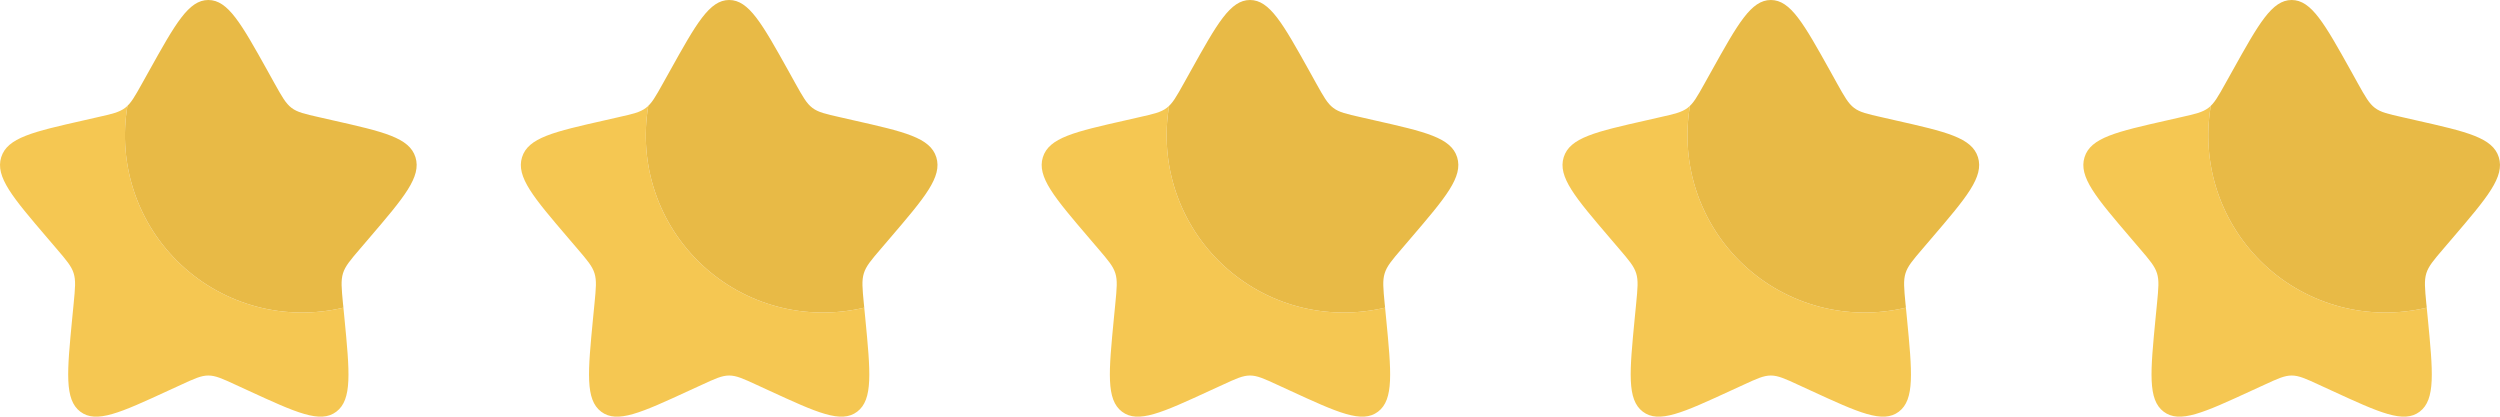 <svg width="96" height="16" viewBox="0 0 96 16" fill="none" xmlns="http://www.w3.org/2000/svg">
<g id="Group 532">
<g id="Group">
<path id="Vector" d="M13.187 11.814C12.093 12.076 10.952 12.064 9.864 11.777C8.777 11.49 7.778 10.938 6.956 10.17C6.134 9.402 5.516 8.443 5.156 7.377C4.797 6.312 4.707 5.174 4.895 4.065C4.866 4.092 4.836 4.118 4.804 4.142C4.58 4.313 4.3 4.376 3.74 4.502L3.232 4.618C1.264 5.063 0.28 5.286 0.046 6.038C-0.188 6.791 0.483 7.575 1.824 9.144L2.171 9.55C2.552 9.995 2.743 10.219 2.829 10.494C2.915 10.77 2.886 11.067 2.828 11.662L2.775 12.203C2.573 14.297 2.471 15.343 3.084 15.808C3.697 16.274 4.619 15.85 6.46 15.001L6.938 14.782C7.461 14.54 7.723 14.42 8 14.42C8.278 14.42 8.539 14.54 9.063 14.782L9.539 15.001C11.382 15.849 12.303 16.273 12.915 15.809C13.529 15.343 13.428 14.297 13.225 12.203L13.187 11.814Z" fill="#F5C752"/>
<path id="Vector_2" d="M5.723 2.726L5.46 3.197C5.172 3.714 5.028 3.972 4.804 4.142C4.836 4.118 4.866 4.093 4.895 4.065C4.707 5.174 4.796 6.312 5.156 7.377C5.516 8.443 6.135 9.403 6.956 10.17C7.778 10.938 8.777 11.49 9.865 11.777C10.952 12.064 12.094 12.076 13.188 11.814L13.171 11.662C13.115 11.067 13.086 10.77 13.171 10.494C13.257 10.219 13.447 9.995 13.829 9.55L14.176 9.144C15.518 7.576 16.188 6.791 15.954 6.038C15.72 5.286 14.736 5.062 12.768 4.618L12.259 4.502C11.7 4.376 11.42 4.313 11.195 4.142C10.972 3.972 10.828 3.714 10.539 3.197L10.278 2.726C9.264 0.909 8.758 0 8 0C7.243 0 6.736 0.909 5.723 2.726Z" fill="#E8BA46"/>
</g>
<g id="Group_2">
<path id="Vector_3" d="M33.187 11.814C32.093 12.076 30.952 12.064 29.864 11.777C28.777 11.49 27.778 10.938 26.956 10.17C26.134 9.402 25.516 8.443 25.156 7.377C24.797 6.312 24.707 5.174 24.895 4.065C24.866 4.092 24.836 4.118 24.804 4.142C24.58 4.313 24.3 4.376 23.74 4.502L23.232 4.618C21.264 5.063 20.28 5.286 20.046 6.038C19.812 6.791 20.483 7.575 21.824 9.144L22.171 9.55C22.552 9.995 22.743 10.219 22.829 10.494C22.915 10.77 22.886 11.067 22.828 11.662L22.775 12.203C22.573 14.297 22.471 15.343 23.084 15.808C23.697 16.274 24.619 15.85 26.46 15.001L26.938 14.782C27.461 14.54 27.723 14.42 28 14.42C28.278 14.42 28.54 14.54 29.064 14.782L29.54 15.001C31.382 15.849 32.303 16.273 32.916 15.809C33.529 15.343 33.428 14.297 33.225 12.203L33.187 11.814Z" fill="#F5C752"/>
<path id="Vector_4" d="M25.723 2.726L25.46 3.197C25.172 3.714 25.028 3.972 24.804 4.142C24.836 4.118 24.866 4.093 24.895 4.065C24.707 5.174 24.797 6.312 25.156 7.377C25.516 8.443 26.135 9.403 26.956 10.17C27.778 10.938 28.777 11.49 29.865 11.777C30.952 12.064 32.094 12.076 33.188 11.814L33.172 11.662C33.115 11.067 33.086 10.77 33.172 10.494C33.257 10.219 33.447 9.995 33.829 9.55L34.176 9.144C35.518 7.576 36.188 6.791 35.954 6.038C35.72 5.286 34.736 5.062 32.768 4.618L32.26 4.502C31.7 4.376 31.42 4.313 31.195 4.142C30.971 3.972 30.828 3.714 30.539 3.197L30.278 2.726C29.264 0.909 28.758 0 28 0C27.243 0 26.736 0.909 25.723 2.726Z" fill="#E8BA46"/>
</g>
<g id="Group_3">
<path id="Vector_5" d="M53.187 11.814C52.093 12.076 50.952 12.064 49.864 11.777C48.777 11.49 47.778 10.938 46.956 10.17C46.135 9.402 45.516 8.443 45.156 7.377C44.797 6.312 44.707 5.174 44.895 4.065C44.866 4.092 44.836 4.118 44.804 4.142C44.58 4.313 44.3 4.376 43.74 4.502L43.232 4.618C41.264 5.063 40.28 5.286 40.046 6.038C39.812 6.791 40.483 7.575 41.824 9.144L42.171 9.55C42.552 9.995 42.743 10.219 42.829 10.494C42.915 10.77 42.886 11.067 42.828 11.662L42.775 12.203C42.573 14.297 42.471 15.343 43.084 15.808C43.697 16.274 44.619 15.85 46.46 15.001L46.938 14.782C47.461 14.54 47.723 14.42 48 14.42C48.278 14.42 48.539 14.54 49.063 14.782L49.539 15.001C51.382 15.849 52.303 16.273 52.916 15.809C53.529 15.343 53.428 14.297 53.225 12.203L53.187 11.814Z" fill="#F5C752"/>
<path id="Vector_6" d="M45.723 2.726L45.46 3.197C45.172 3.714 45.028 3.972 44.804 4.142C44.836 4.118 44.866 4.093 44.895 4.065C44.707 5.174 44.797 6.312 45.156 7.377C45.516 8.443 46.135 9.403 46.956 10.17C47.778 10.938 48.777 11.49 49.865 11.777C50.952 12.064 52.094 12.076 53.188 11.814L53.172 11.662C53.115 11.067 53.086 10.77 53.172 10.494C53.257 10.219 53.447 9.995 53.829 9.55L54.176 9.144C55.518 7.576 56.188 6.791 55.954 6.038C55.72 5.286 54.736 5.062 52.768 4.618L52.26 4.502C51.7 4.376 51.42 4.313 51.196 4.142C50.971 3.972 50.828 3.714 50.539 3.197L50.278 2.726C49.264 0.909 48.758 0 48 0C47.243 0 46.736 0.909 45.723 2.726Z" fill="#E8BA46"/>
</g>
<g id="Group_4">
<path id="Vector_7" d="M73.187 11.814C72.093 12.076 70.952 12.064 69.864 11.777C68.777 11.49 67.778 10.938 66.956 10.17C66.135 9.402 65.516 8.443 65.156 7.377C64.797 6.312 64.707 5.174 64.895 4.065C64.866 4.092 64.836 4.118 64.804 4.142C64.58 4.313 64.3 4.376 63.74 4.502L63.232 4.618C61.264 5.063 60.28 5.286 60.046 6.038C59.812 6.791 60.483 7.575 61.824 9.144L62.171 9.55C62.552 9.995 62.743 10.219 62.829 10.494C62.915 10.77 62.886 11.067 62.828 11.662L62.775 12.203C62.573 14.297 62.471 15.343 63.084 15.808C63.697 16.274 64.619 15.85 66.46 15.001L66.938 14.782C67.461 14.54 67.723 14.42 68 14.42C68.278 14.42 68.54 14.54 69.064 14.782L69.54 15.001C71.382 15.849 72.303 16.273 72.915 15.809C73.529 15.343 73.427 14.297 73.225 12.203L73.187 11.814Z" fill="#F5C752"/>
<path id="Vector_8" d="M65.723 2.726L65.46 3.197C65.172 3.714 65.028 3.972 64.804 4.142C64.836 4.118 64.866 4.093 64.895 4.065C64.707 5.174 64.796 6.312 65.156 7.377C65.516 8.443 66.135 9.403 66.956 10.17C67.778 10.938 68.777 11.49 69.865 11.777C70.952 12.064 72.094 12.076 73.188 11.814L73.171 11.662C73.115 11.067 73.086 10.77 73.171 10.494C73.257 10.219 73.448 9.995 73.829 9.55L74.176 9.144C75.518 7.576 76.188 6.791 75.954 6.038C75.72 5.286 74.736 5.062 72.768 4.618L72.26 4.502C71.7 4.376 71.42 4.313 71.195 4.142C70.972 3.972 70.828 3.714 70.539 3.197L70.278 2.726C69.264 0.909 68.758 0 68 0C67.243 0 66.736 0.909 65.723 2.726Z" fill="#E8BA46"/>
</g>
<g id="Group_5">
<path id="Vector_9" d="M93.187 11.814C92.093 12.076 90.952 12.064 89.864 11.777C88.777 11.49 87.778 10.938 86.956 10.17C86.135 9.402 85.516 8.443 85.156 7.377C84.797 6.312 84.707 5.174 84.895 4.065C84.866 4.092 84.836 4.118 84.804 4.142C84.58 4.313 84.3 4.376 83.74 4.502L83.232 4.618C81.264 5.063 80.28 5.286 80.046 6.038C79.812 6.791 80.483 7.575 81.824 9.144L82.171 9.55C82.552 9.995 82.743 10.219 82.829 10.494C82.915 10.77 82.886 11.067 82.828 11.662L82.775 12.203C82.573 14.297 82.471 15.343 83.084 15.808C83.697 16.274 84.619 15.85 86.46 15.001L86.938 14.782C87.461 14.54 87.723 14.42 88 14.42C88.278 14.42 88.54 14.54 89.064 14.782L89.54 15.001C91.382 15.849 92.303 16.273 92.915 15.809C93.529 15.343 93.427 14.297 93.225 12.203L93.187 11.814Z" fill="#F5C752"/>
<path id="Vector_10" d="M85.723 2.726L85.46 3.197C85.172 3.714 85.028 3.972 84.804 4.142C84.836 4.118 84.866 4.093 84.895 4.065C84.707 5.174 84.796 6.312 85.156 7.377C85.516 8.443 86.135 9.403 86.956 10.17C87.778 10.938 88.777 11.49 89.865 11.777C90.952 12.064 92.094 12.076 93.188 11.814L93.171 11.662C93.115 11.067 93.086 10.77 93.171 10.494C93.257 10.219 93.448 9.995 93.829 9.55L94.176 9.144C95.518 7.576 96.188 6.791 95.954 6.038C95.72 5.286 94.736 5.062 92.768 4.618L92.26 4.502C91.7 4.376 91.42 4.313 91.195 4.142C90.972 3.972 90.828 3.714 90.539 3.197L90.278 2.726C89.264 0.909 88.758 0 88 0C87.243 0 86.736 0.909 85.723 2.726Z" fill="#E8BA46"/>
</g>
</g>
</svg>
